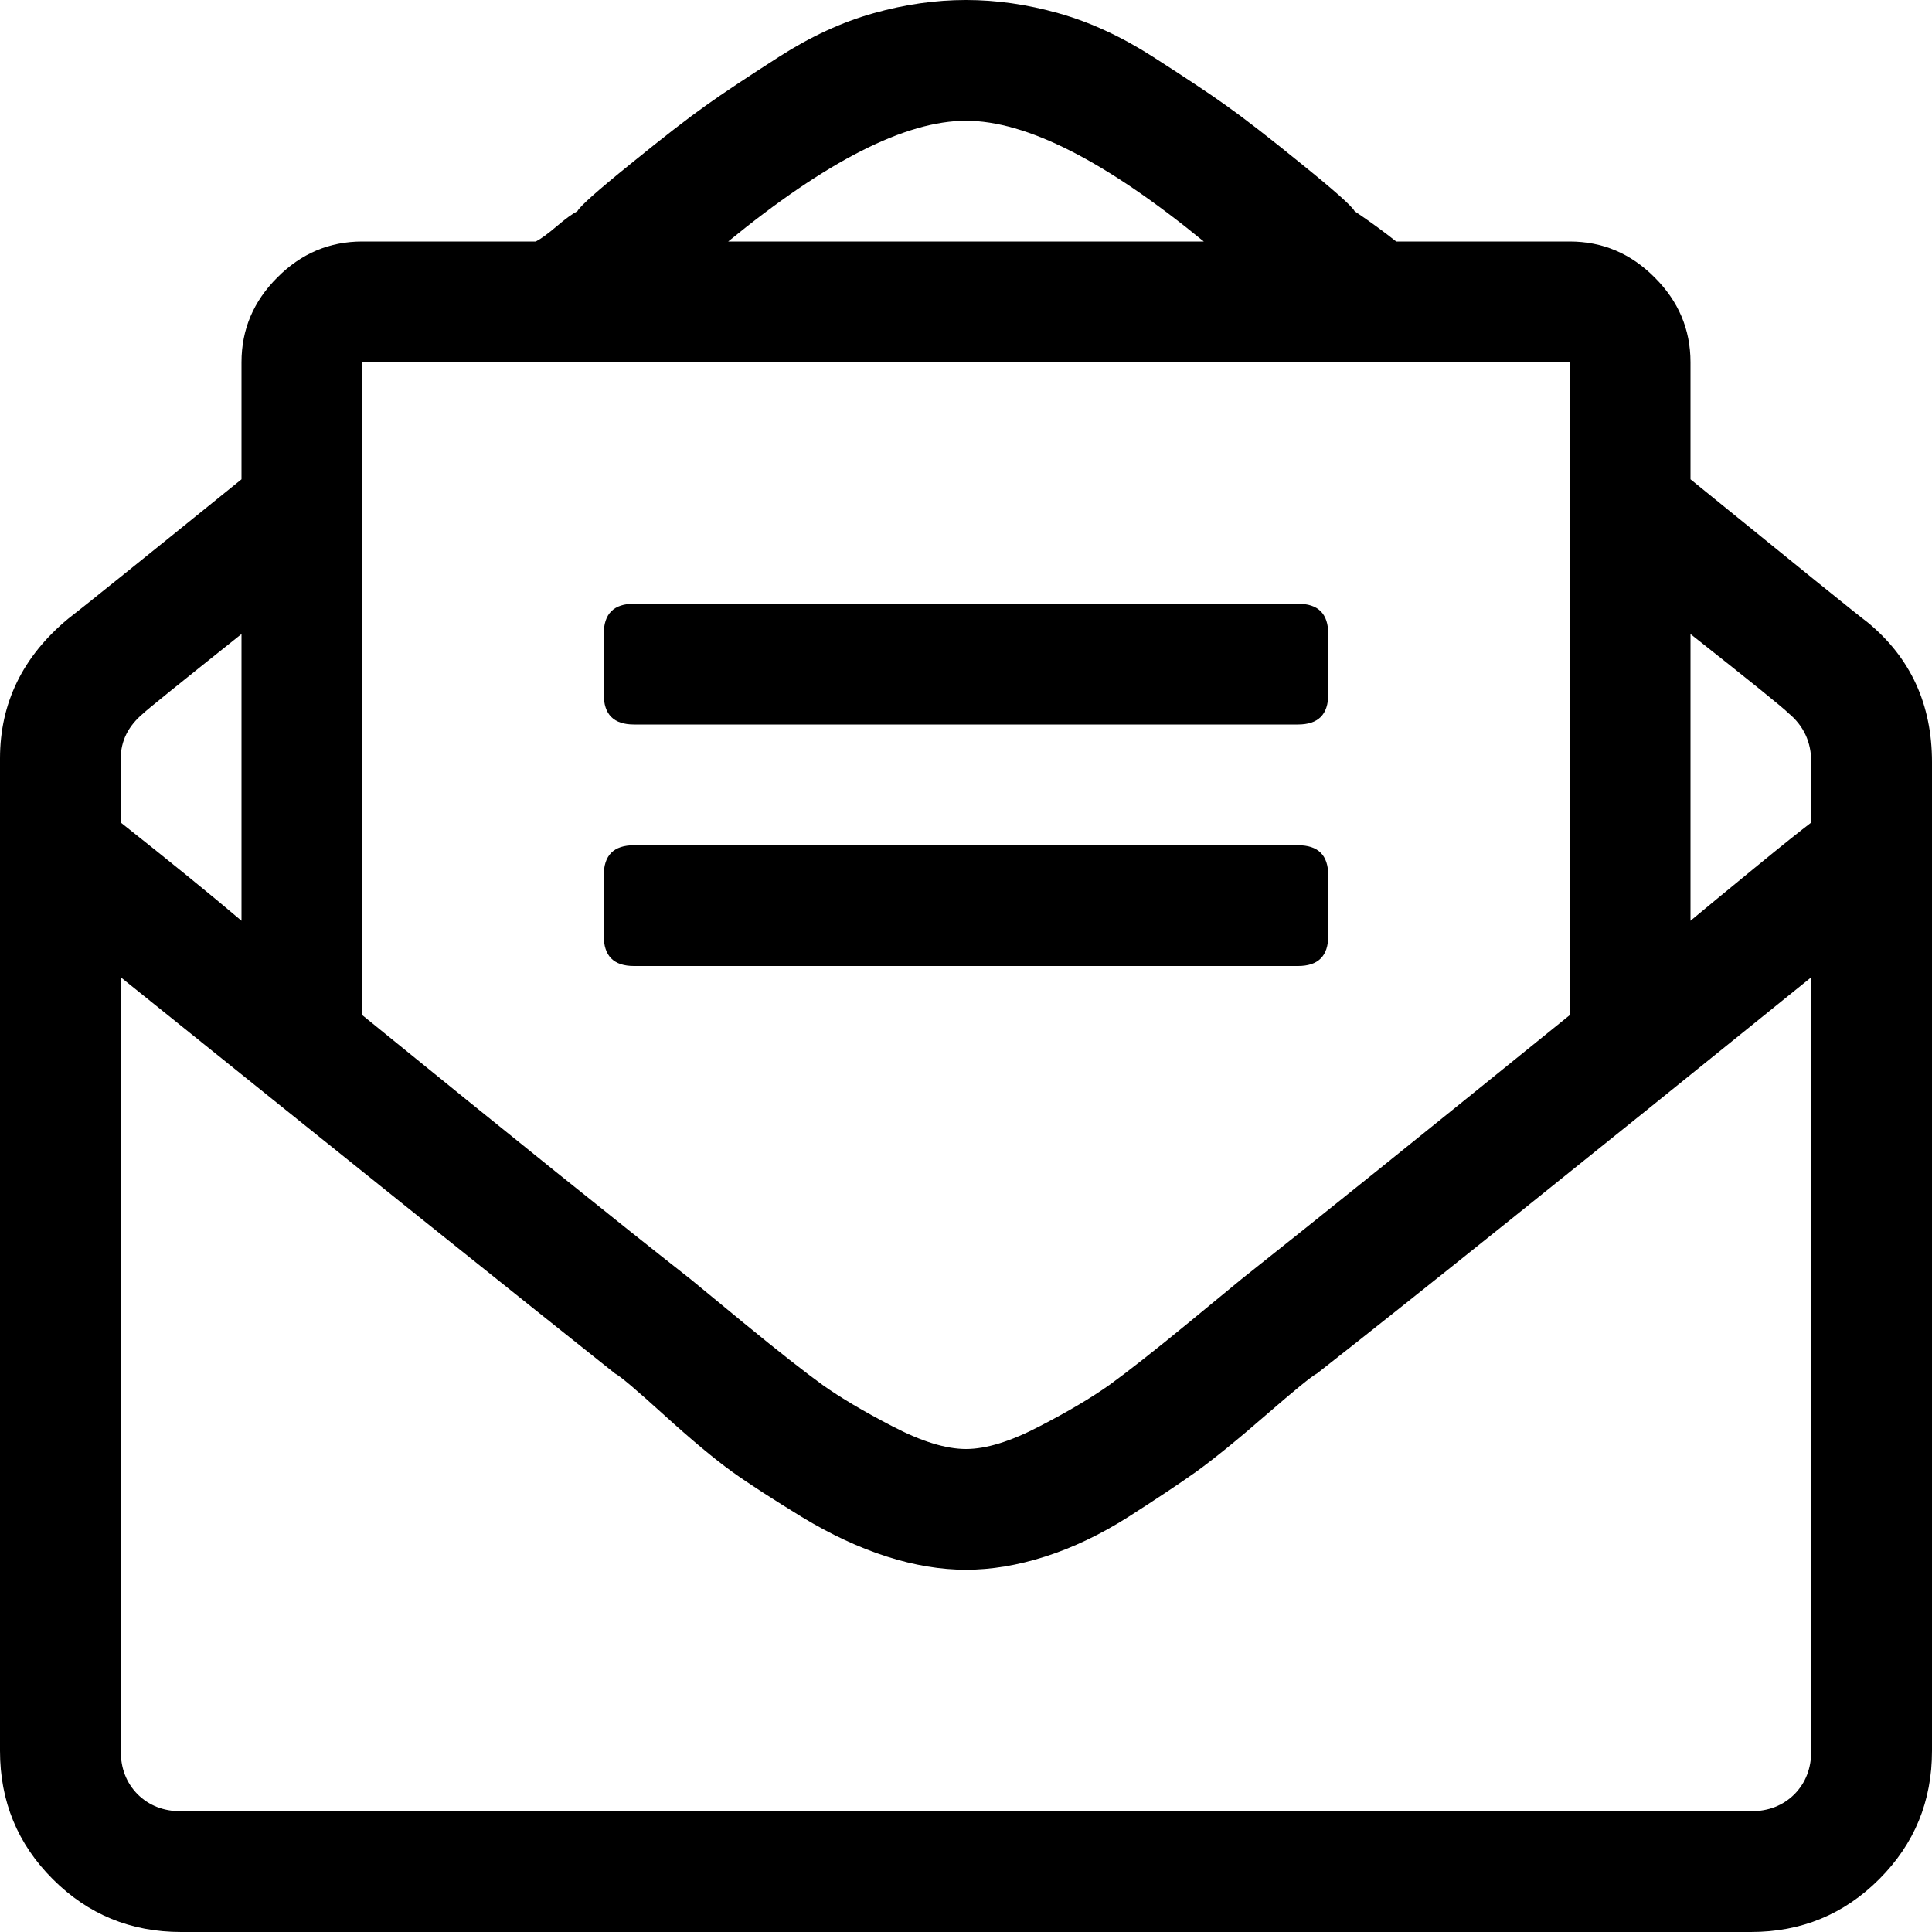 <?xml version="1.0" encoding="UTF-8"?>
<svg width="12px" height="12px" viewBox="0 0 12 12" version="1.1" xmlns="http://www.w3.org/2000/svg" xmlns:xlink="http://www.w3.org/1999/xlink">
    <title>envelope-open-text</title>
    <g id="Page-1" stroke="none" stroke-width="1" fill="none" fill-rule="evenodd">
        <g id="iconografia_sistema-copy" transform="translate(-368, -349.5)" fill="#000000" fill-rule="nonzero">
            <g id="envelope-open-text" transform="translate(368, 349.5)">
                <path d="M8.25,5.812 C8.25,5.938 8.188,6 8.062,6 L3.938,6 C3.812,6 3.75,5.938 3.75,5.812 L3.75,5.438 C3.75,5.312 3.812,5.25 3.938,5.25 L8.062,5.25 C8.188,5.25 8.25,5.312 8.25,5.438 L8.25,5.812 Z M3.938,4.5 C3.812,4.5 3.75,4.438 3.75,4.312 L3.75,3.938 C3.75,3.812 3.812,3.75 3.938,3.75 L8.062,3.75 C8.188,3.75 8.25,3.812 8.25,3.938 L8.25,4.312 C8.25,4.438 8.188,4.5 8.062,4.5 L3.938,4.5 Z M11.602,3.867 C11.867,4.086 12,4.375 12,4.734 L12,10.875 C12,11.188 11.891,11.453 11.672,11.672 C11.453,11.891 11.188,12 10.875,12 L1.125,12 C0.812,12 0.547,11.891 0.328,11.672 C0.109,11.453 0,11.188 0,10.875 L0,4.711 C0,4.367 0.141,4.078 0.422,3.844 C0.484,3.797 0.844,3.508 1.5,2.977 L1.5,2.25 C1.5,2.047 1.574,1.871 1.723,1.723 C1.871,1.574 2.047,1.5 2.25,1.5 L3.328,1.5 C3.359,1.484 3.402,1.453 3.457,1.406 C3.512,1.359 3.555,1.328 3.586,1.312 C3.602,1.281 3.711,1.184 3.914,1.02 C4.117,0.855 4.273,0.734 4.383,0.656 C4.492,0.578 4.645,0.477 4.84,0.352 C5.035,0.227 5.23,0.137 5.426,0.082 C5.621,0.027 5.812,0 6,0 C6.188,0 6.379,0.027 6.574,0.082 C6.77,0.137 6.965,0.227 7.16,0.352 C7.355,0.477 7.508,0.578 7.617,0.656 C7.727,0.734 7.883,0.855 8.086,1.02 C8.289,1.184 8.398,1.281 8.414,1.312 C8.508,1.375 8.594,1.438 8.672,1.5 L9.75,1.5 C9.953,1.5 10.129,1.574 10.277,1.723 C10.426,1.871 10.5,2.047 10.5,2.25 L10.5,2.977 C11.172,3.523 11.539,3.82 11.602,3.867 Z M7.477,1.5 C6.867,1 6.375,0.75 6,0.75 C5.625,0.75 5.133,1 4.523,1.5 L7.477,1.5 Z M2.25,2.25 L2.25,6.305 C3.172,7.055 3.852,7.602 4.289,7.945 C4.289,7.945 4.398,8.035 4.617,8.215 C4.836,8.395 5,8.523 5.109,8.602 C5.219,8.68 5.363,8.766 5.543,8.859 C5.723,8.953 5.875,9 6,9 C6.125,9 6.277,8.953 6.457,8.859 C6.637,8.766 6.781,8.68 6.891,8.602 C7,8.523 7.164,8.395 7.383,8.215 C7.602,8.035 7.711,7.945 7.711,7.945 C8.164,7.586 8.844,7.039 9.75,6.305 L9.75,2.25 L2.25,2.25 Z M0.75,4.711 L0.75,5.109 C1.047,5.344 1.297,5.547 1.5,5.719 L1.5,3.938 C1.109,4.25 0.906,4.414 0.891,4.43 C0.797,4.508 0.75,4.602 0.75,4.711 Z M11.25,10.875 L11.25,6.07 C9.781,7.258 8.758,8.078 8.18,8.531 C8.148,8.547 8.043,8.633 7.863,8.789 C7.684,8.945 7.539,9.062 7.43,9.141 C7.32,9.219 7.18,9.312 7.008,9.422 C6.836,9.531 6.664,9.613 6.492,9.668 C6.32,9.723 6.156,9.75 6,9.75 C5.844,9.75 5.68,9.723 5.508,9.668 C5.336,9.613 5.16,9.531 4.98,9.422 C4.801,9.312 4.656,9.219 4.547,9.141 C4.438,9.062 4.297,8.945 4.125,8.789 C3.953,8.633 3.852,8.547 3.82,8.531 C3.211,8.047 2.188,7.227 0.75,6.07 L0.75,10.875 C0.75,10.984 0.785,11.074 0.855,11.145 C0.926,11.215 1.016,11.25 1.125,11.25 L10.875,11.25 C10.984,11.25 11.074,11.215 11.145,11.145 C11.215,11.074 11.25,10.984 11.25,10.875 Z M11.25,5.109 L11.25,4.734 C11.25,4.609 11.203,4.508 11.109,4.43 C11.078,4.398 10.875,4.234 10.5,3.938 L10.5,5.719 C10.594,5.641 10.727,5.531 10.898,5.391 C11.07,5.25 11.188,5.156 11.25,5.109 Z" id="Shape"></path>
            </g>
        </g>
    </g>
</svg>